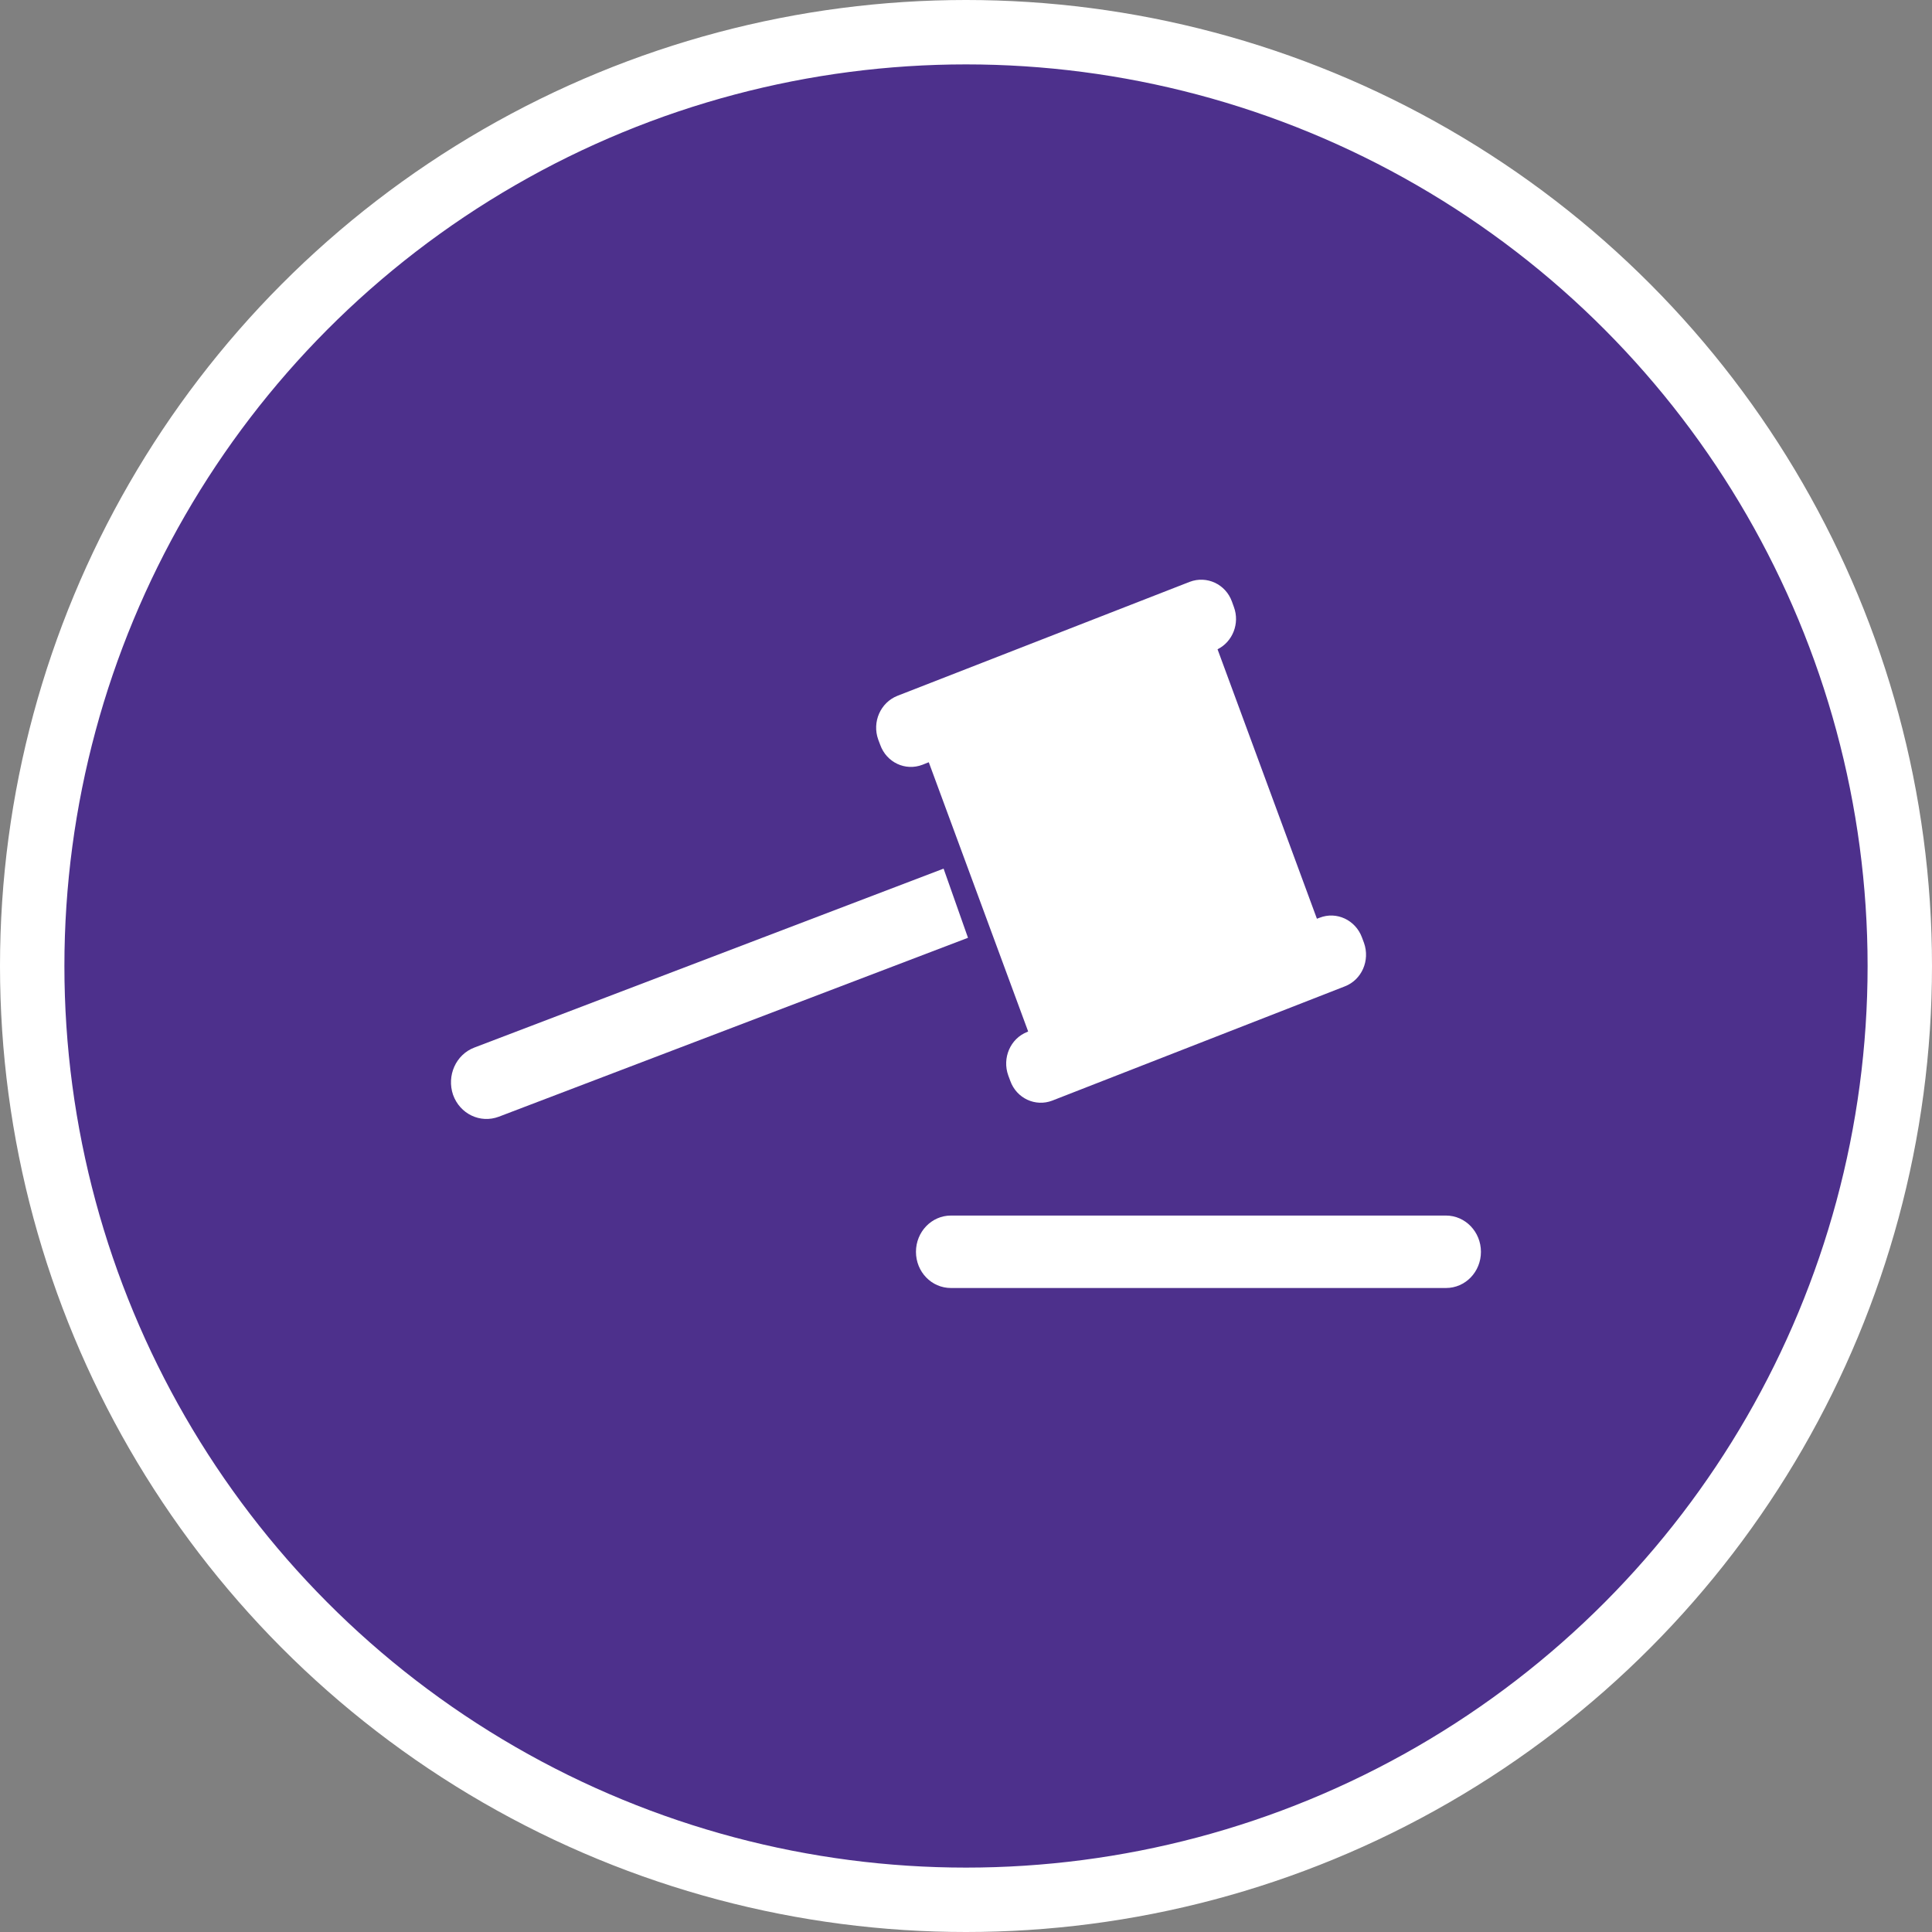 <?xml version="1.0" encoding="UTF-8" standalone="no"?>
<!-- Created with Inkscape (http://www.inkscape.org/) -->

<svg
   xmlns:dc="http://purl.org/dc/elements/1.1/"
   xmlns:cc="http://creativecommons.org/ns#"
   xmlns:rdf="http://www.w3.org/1999/02/22-rdf-syntax-ns#"
   xmlns:svg="http://www.w3.org/2000/svg"
   xmlns="http://www.w3.org/2000/svg"
   xmlns:xlink="http://www.w3.org/1999/xlink"
   xmlns:sodipodi="http://sodipodi.sourceforge.net/DTD/sodipodi-0.dtd"
   xmlns:inkscape="http://www.inkscape.org/namespaces/inkscape"
   width="30px"
   height="30px"
   version="1.1"
   id="svg8"
   inkscape:version="0.92.4 5da689c313, 2019-01-14"
   sodipodi:docname="container.svg">
  <rect width="100%" height="100%" fill="#808080" stroke="none"/>
  <defs
     id="defs2" />
  <sodipodi:namedview
     id="base"
     pagecolor="#ffffff"
     bordercolor="#666666"
     borderopacity="1.0"
     inkscape:pageopacity="0.0"
     inkscape:pageshadow="2"
     inkscape:zoom="13.049334"
     inkscape:cx="18.679046"
     inkscape:cy="12.165829"
     inkscape:document-units="px"
     inkscape:current-layer="layer1"
     showgrid="false"
     inkscape:snap-page="false"
     units="px"
     inkscape:window-width="1884"
     inkscape:window-height="1061"
     inkscape:window-x="0"
     inkscape:window-y="0"
     inkscape:window-maximized="1"
     fit-margin-top="0"
     fit-margin-left="0"
     fit-margin-right="0"
     fit-margin-bottom="0" />
    <circle
       style="color:#000000;clip-rule:nonzero;display:inline;overflow:visible;visibility:visible;opacity:1;isolation:auto;mix-blend-mode:normal;color-interpolation:sRGB;color-interpolation-filters:linearRGB;solid-color:#000000;solid-opacity:1;vector-effect:none;fill:#4D308C;fill-opacity:1;fill-rule:evenodd;stroke:#ffffff;stroke-width:1;stroke-linecap:butt;stroke-linejoin:miter;stroke-miterlimit:4;stroke-dasharray:none;stroke-dashoffset:0;stroke-opacity:1;marker:none;color-rendering:auto;image-rendering:auto;shape-rendering:auto;text-rendering:auto;enable-background:accumulate"
       id="path815"
       cx="15"
       cy="15"
       r="14.5" />
<g transform="translate(7,9)"><g id="surface1">
<path style=" stroke:none;fill-rule:nonzero;fill:#FFFFFF;fill-opacity:1;" d="M 0.367 7.266 L 7.652 4.488 L 8.031 5.562 L 0.746 8.34 C 0.457 8.449 0.141 8.297 0.035 8 C -0.066 7.703 0.078 7.375 0.367 7.266 Z M 0.367 7.266 "/>
<path style=" stroke:none;fill-rule:nonzero;fill:#FFFFFF;fill-opacity:1;" d="M 14.18 5.641 L 14.148 5.555 C 14.047 5.285 13.754 5.148 13.492 5.25 L 13.449 5.266 L 11.906 1.082 C 12.141 0.965 12.254 0.68 12.16 0.426 L 12.129 0.34 C 12.031 0.07 11.738 -0.066 11.473 0.035 L 6.934 1.805 C 6.672 1.91 6.539 2.211 6.637 2.484 L 6.668 2.566 C 6.766 2.84 7.059 2.977 7.324 2.875 L 7.422 2.836 L 8.965 7.016 L 8.953 7.023 C 8.688 7.125 8.559 7.43 8.656 7.699 L 8.688 7.785 C 8.785 8.055 9.078 8.191 9.34 8.09 L 13.883 6.316 C 14.145 6.215 14.277 5.914 14.18 5.641 Z M 14.18 5.641 "/>
<path style=" stroke:none;fill-rule:nonzero;fill:#FFFFFF;fill-opacity:1;" d="M 7.766 9.875 L 15.453 9.875 C 15.754 9.875 15.996 10.129 15.996 10.438 C 15.996 10.75 15.754 11 15.453 11 L 7.766 11 C 7.465 11 7.223 10.75 7.223 10.438 C 7.223 10.129 7.465 9.875 7.766 9.875 Z M 7.766 9.875 "/>
</g>
</g>
</svg>
